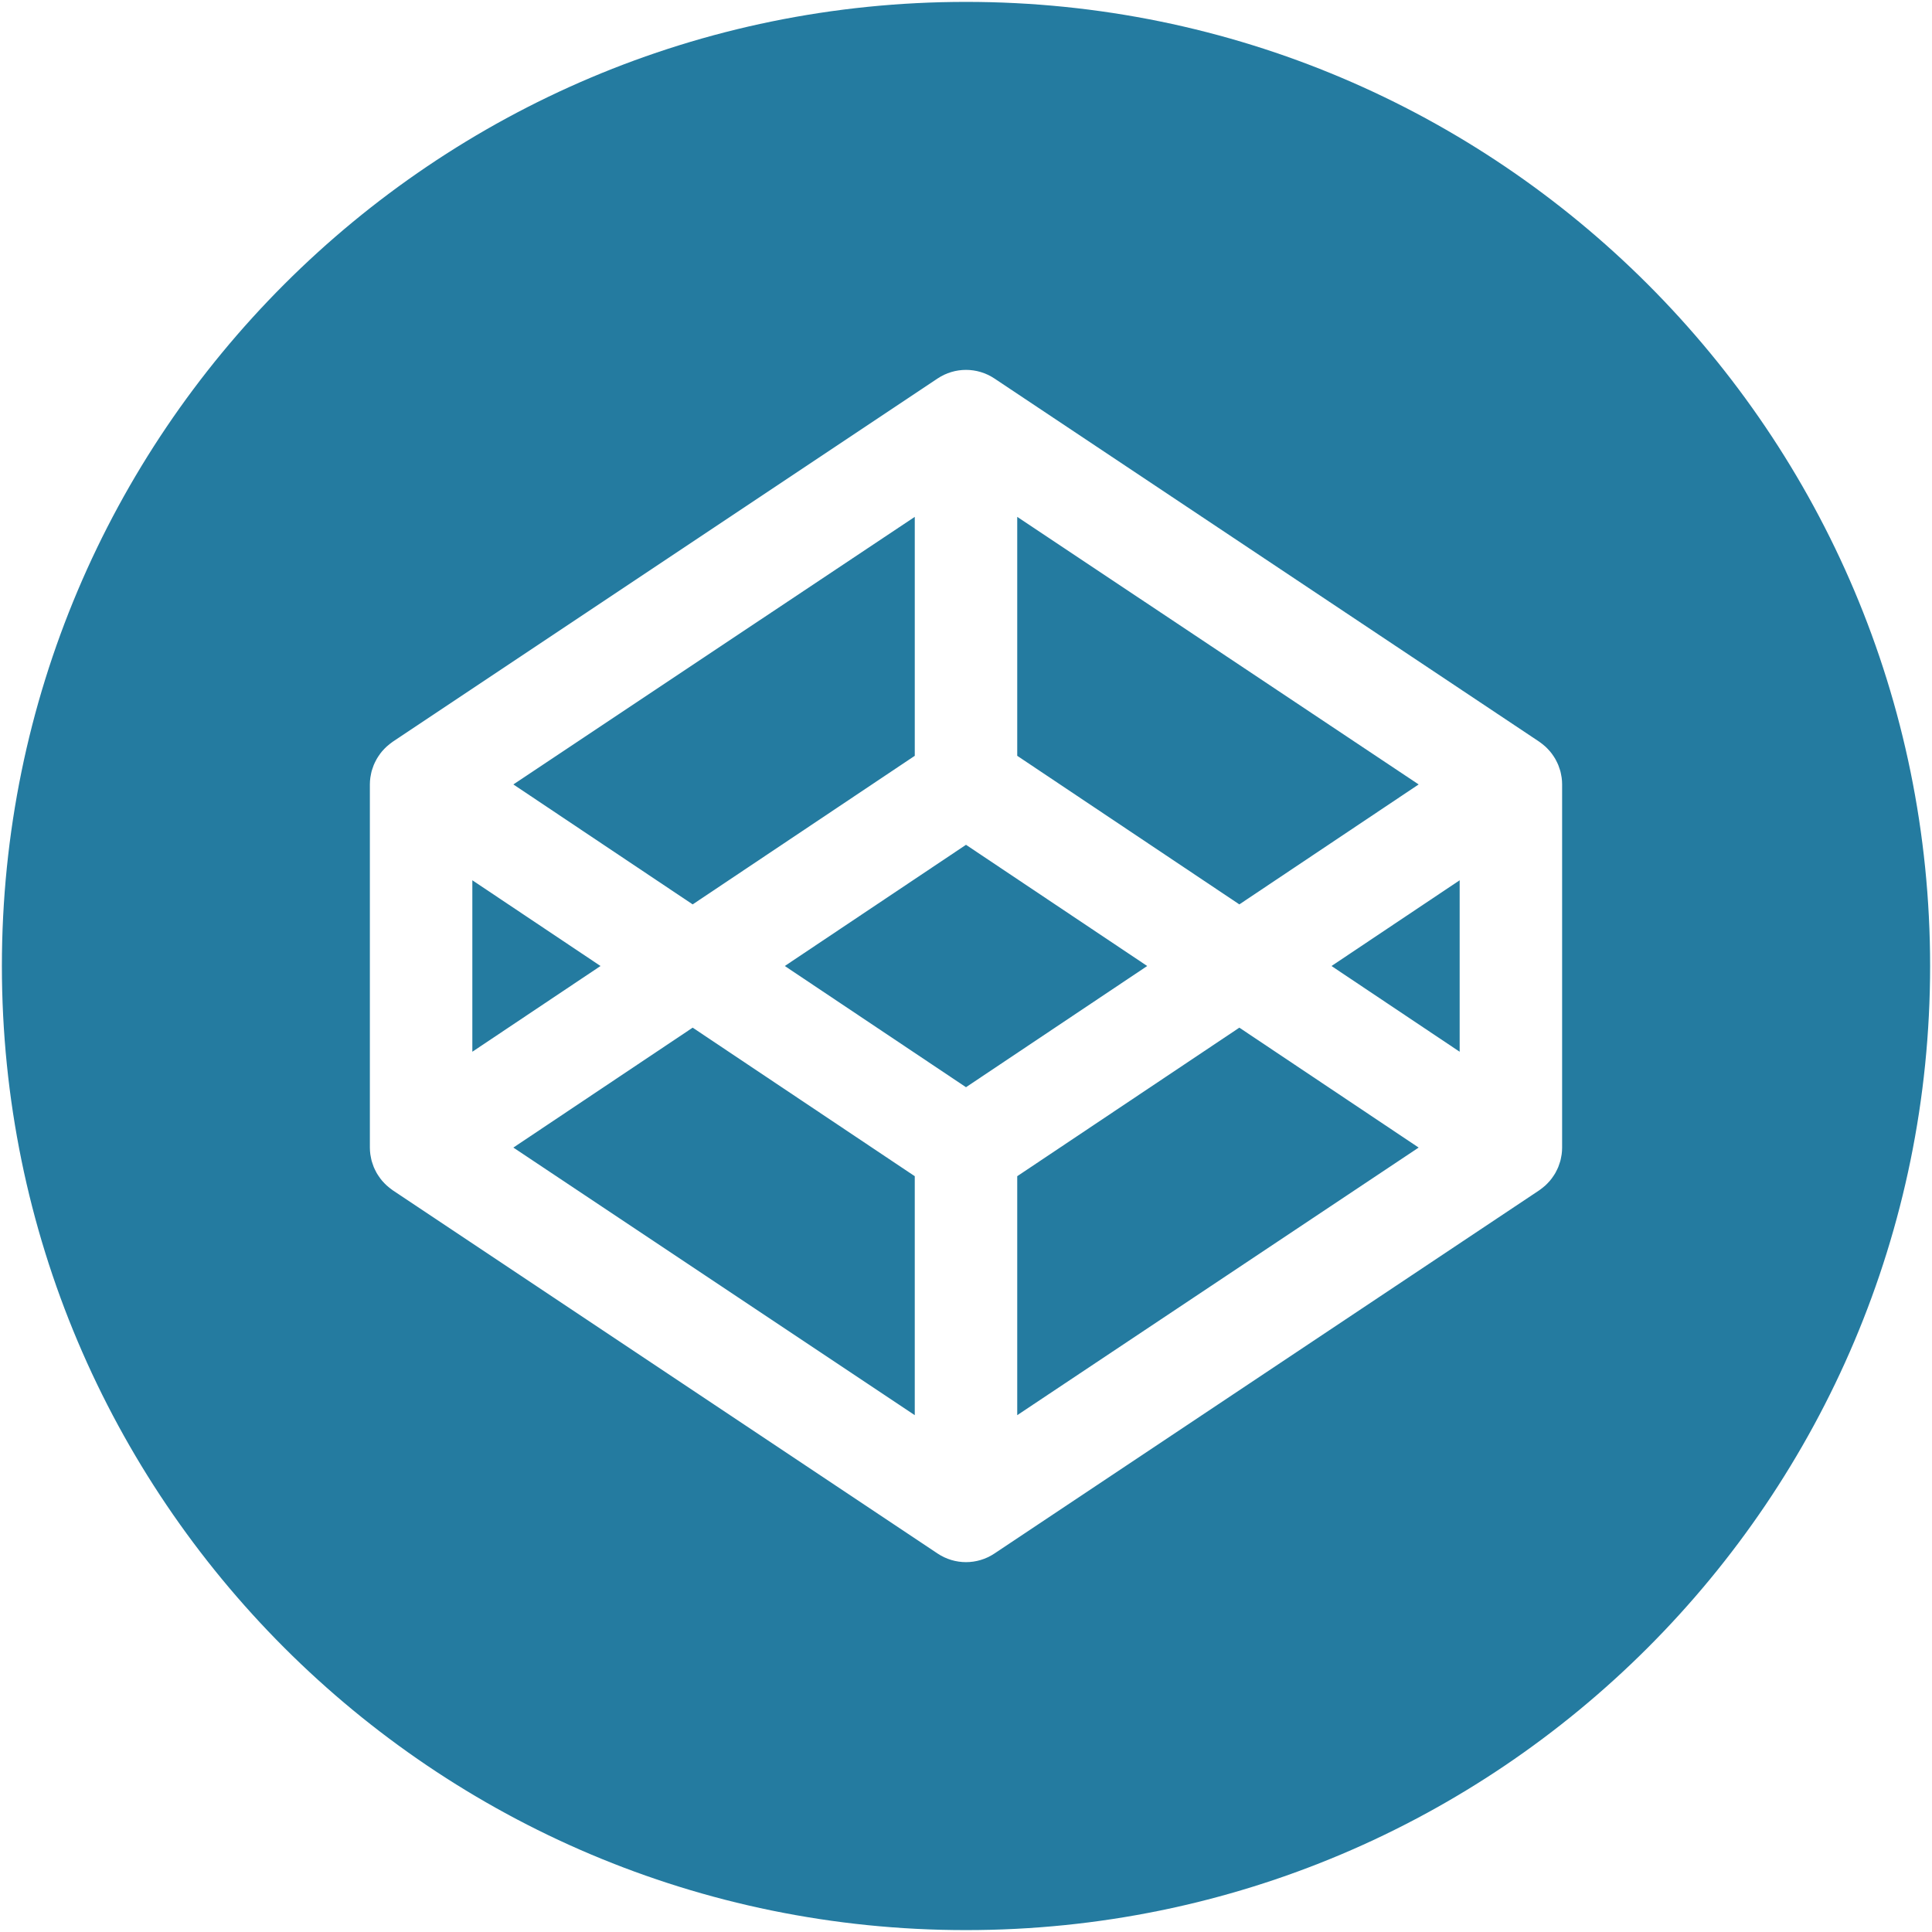 <!DOCTYPE svg PUBLIC "-//W3C//DTD SVG 1.1//EN" "http://www.w3.org/Graphics/SVG/1.1/DTD/svg11.dtd">
<!-- Uploaded to: SVG Repo, www.svgrepo.com, Transformed by: SVG Repo Mixer Tools -->
<svg fill="#247BA0" version="1.1" xmlns="http://www.w3.org/2000/svg" xmlns:xlink="http://www.w3.org/1999/xlink" width="800px" height="800px" viewBox="0 0 512 512" enable-background="new 0 0 512 512" xml:space="preserve">
<g id="SVGRepo_bgCarrier" stroke-width="0"/>
<g id="SVGRepo_tracerCarrier" stroke-linecap="round" stroke-linejoin="round"/>
<g id="SVGRepo_iconCarrier"> <g id="c2be471c56fc5b4dd571614bb305209c"> <path display="inline" d="M159.145,256.002l-33.97,22.721v-45.441L159.145,256.002z M242.423,200.297v-63.325l-106.378,70.912 l47.519,31.789L242.423,200.297z M375.957,207.884l-106.38-70.912v63.325l58.863,39.376L375.957,207.884z M136.045,304.119 l106.377,70.913v-63.326l-58.857-39.366L136.045,304.119z M269.577,311.706v63.326l106.38-70.913L328.44,272.34L269.577,311.706z M255.999,223.882l-48.02,32.119l48.02,32.121l48.022-32.121L255.999,223.882z M511.5,256.002 c0,141.112-114.39,255.497-255.501,255.497C114.895,511.499,0.5,397.114,0.5,256.002C0.5,114.891,114.895,0.501,255.999,0.501 C397.11,0.501,511.5,114.891,511.5,256.002z M413.978,207.867c0-0.599-0.043-1.188-0.122-1.771c-0.028-0.198-0.074-0.39-0.107-0.59 c-0.07-0.382-0.137-0.765-0.237-1.139c-0.058-0.225-0.14-0.44-0.212-0.656c-0.107-0.333-0.215-0.664-0.348-0.989 c-0.092-0.224-0.205-0.448-0.304-0.664c-0.146-0.308-0.296-0.607-0.461-0.897c-0.122-0.217-0.259-0.424-0.388-0.632 c-0.183-0.282-0.369-0.557-0.572-0.823c-0.15-0.199-0.304-0.398-0.47-0.589c-0.212-0.249-0.437-0.499-0.673-0.732 c-0.18-0.183-0.354-0.365-0.54-0.531c-0.246-0.225-0.508-0.44-0.773-0.649c-0.2-0.157-0.399-0.315-0.611-0.465 c-0.078-0.05-0.149-0.116-0.229-0.166l-144.398-96.269c-4.563-3.042-10.501-3.042-15.063,0l-144.402,96.269 c-0.076,0.05-0.146,0.116-0.221,0.166c-0.212,0.149-0.415,0.308-0.615,0.465c-0.266,0.209-0.524,0.425-0.77,0.649 c-0.187,0.166-0.364,0.349-0.544,0.531c-0.236,0.233-0.456,0.483-0.677,0.732c-0.158,0.19-0.315,0.39-0.465,0.589 c-0.199,0.267-0.391,0.541-0.57,0.823c-0.138,0.208-0.266,0.415-0.39,0.632c-0.166,0.29-0.315,0.59-0.462,0.897 c-0.104,0.216-0.208,0.44-0.303,0.664c-0.133,0.325-0.245,0.656-0.35,0.989c-0.074,0.216-0.148,0.432-0.211,0.656 c-0.101,0.374-0.166,0.757-0.238,1.139c-0.032,0.2-0.082,0.392-0.107,0.59c-0.079,0.582-0.125,1.172-0.125,1.771v96.269 c0,0.599,0.046,1.188,0.125,1.778c0.025,0.191,0.075,0.391,0.107,0.582c0.072,0.383,0.138,0.765,0.238,1.139 c0.063,0.225,0.137,0.44,0.211,0.656c0.104,0.332,0.217,0.665,0.35,0.999c0.095,0.224,0.199,0.438,0.303,0.655 c0.146,0.308,0.296,0.606,0.462,0.905c0.124,0.208,0.252,0.416,0.39,0.624c0.18,0.282,0.371,0.557,0.57,0.822 c0.149,0.208,0.307,0.399,0.465,0.59c0.221,0.249,0.44,0.499,0.677,0.731c0.18,0.184,0.357,0.365,0.544,0.532 c0.245,0.225,0.504,0.439,0.77,0.647c0.2,0.158,0.403,0.316,0.615,0.466c0.075,0.05,0.145,0.116,0.221,0.166l144.402,96.27 c2.281,1.521,4.908,2.284,7.53,2.284c2.63,0,5.252-0.764,7.533-2.284l144.398-96.27c0.079-0.05,0.15-0.116,0.229-0.166 c0.212-0.149,0.411-0.308,0.611-0.466c0.266-0.208,0.527-0.423,0.773-0.647c0.186-0.167,0.36-0.349,0.54-0.532 c0.236-0.232,0.461-0.482,0.673-0.731c0.166-0.19,0.319-0.382,0.47-0.59c0.203-0.266,0.39-0.54,0.572-0.822 c0.129-0.208,0.266-0.416,0.388-0.624c0.165-0.299,0.315-0.598,0.461-0.905c0.099-0.217,0.212-0.432,0.304-0.655 c0.133-0.334,0.24-0.667,0.348-0.999c0.072-0.216,0.154-0.432,0.212-0.656c0.101-0.374,0.167-0.756,0.237-1.139 c0.033-0.191,0.079-0.391,0.107-0.582c0.079-0.59,0.122-1.18,0.122-1.778V207.867z M386.826,278.723v-45.441l-33.965,22.72 L386.826,278.723z"> </path> </g> </g>
</svg>